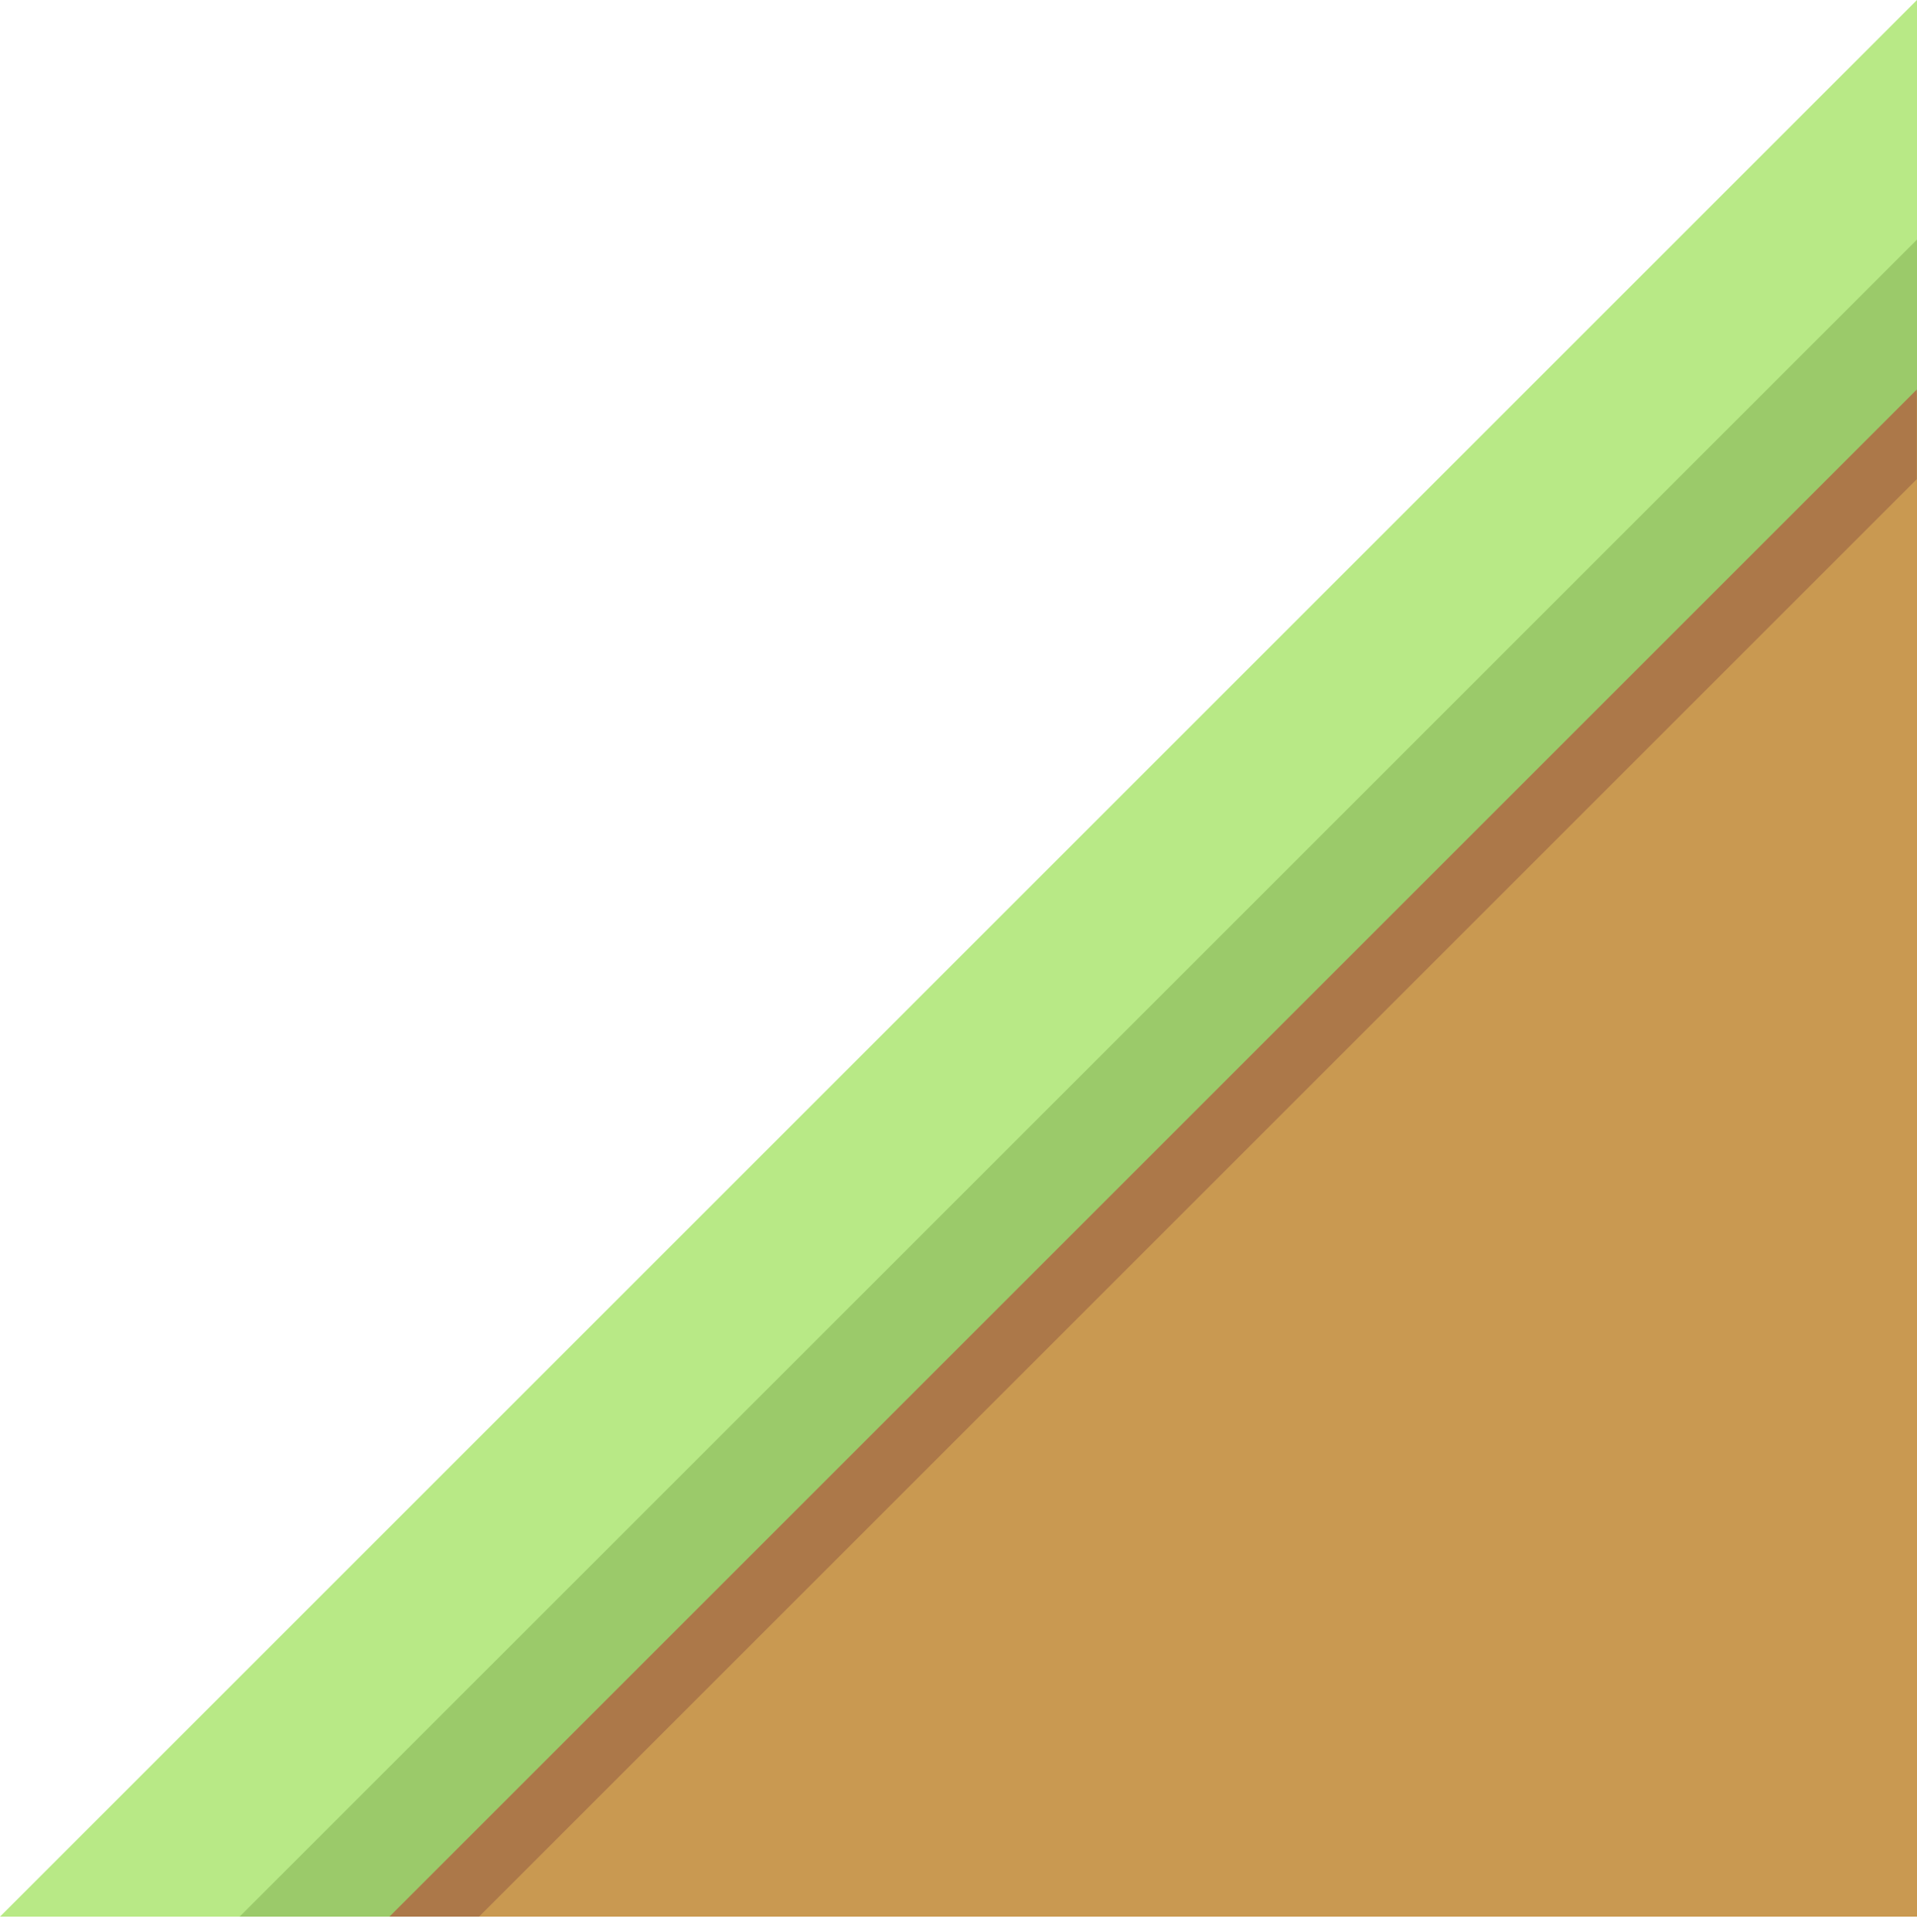 <?xml version="1.0" encoding="UTF-8" standalone="no"?>
<svg width="128px" height="129px" viewBox="0 0 128 129" version="1.1" xmlns="http://www.w3.org/2000/svg" xmlns:xlink="http://www.w3.org/1999/xlink" xmlns:sketch="http://www.bohemiancoding.com/sketch/ns">
    <!-- Generator: Sketch 3.3.3 (12081) - http://www.bohemiancoding.com/sketch -->
    <title></title>
    <desc>Created with Sketch.</desc>
    <defs></defs>
    <g id="Tileset" stroke="none" stroke-width="1" fill="none" fill-rule="evenodd" sketch:type="MSPage">
        <g id="terrain" sketch:type="MSArtboardGroup" transform="translate(-1152, 0)">
            <g id="Terrain-Earth-A-22" sketch:type="MSLayerGroup" transform="translate(1216, 64) scale(-1, 1) translate(-1216, -64) translate(1152, 0)">
                <rect id="Mask" sketch:type="MSShapeGroup" x="0" y="0" width="128" height="128"></rect>
                <path d="M0,5.6 L119,128 L0,128 L0,5.6 Z" id="Rectangle-20-Copy-34" fill="#C99951" sketch:type="MSShapeGroup"></path>
                <g id="Rectangle-8-Copy-3-+-Rectangle-20-Copy-35-+-Rectangle-2667" sketch:type="MSShapeGroup">
                    <path d="M0,14.06 L112.243,128 L101.925,128 L1.86517468e-14,26.226 L6.66133815e-16,14.06 L0,14.06 Z" id="Rectangle-8-Copy-3" fill="#9BCA6A"></path>
                    <path d="M101.998,128 L0.015,26.015 L0.015,32.004 L96.015,128 L101.998,128 L101.998,128 Z" id="Rectangle-20-Copy-35" fill="#AC7849"></path>
                    <path d="M0,0 L0,16 L112.002,128 L128,128 L0,0 Z" id="Rectangle-2667" fill="#B8E986"></path>
                </g>
            </g>
        </g>
    </g>
</svg>